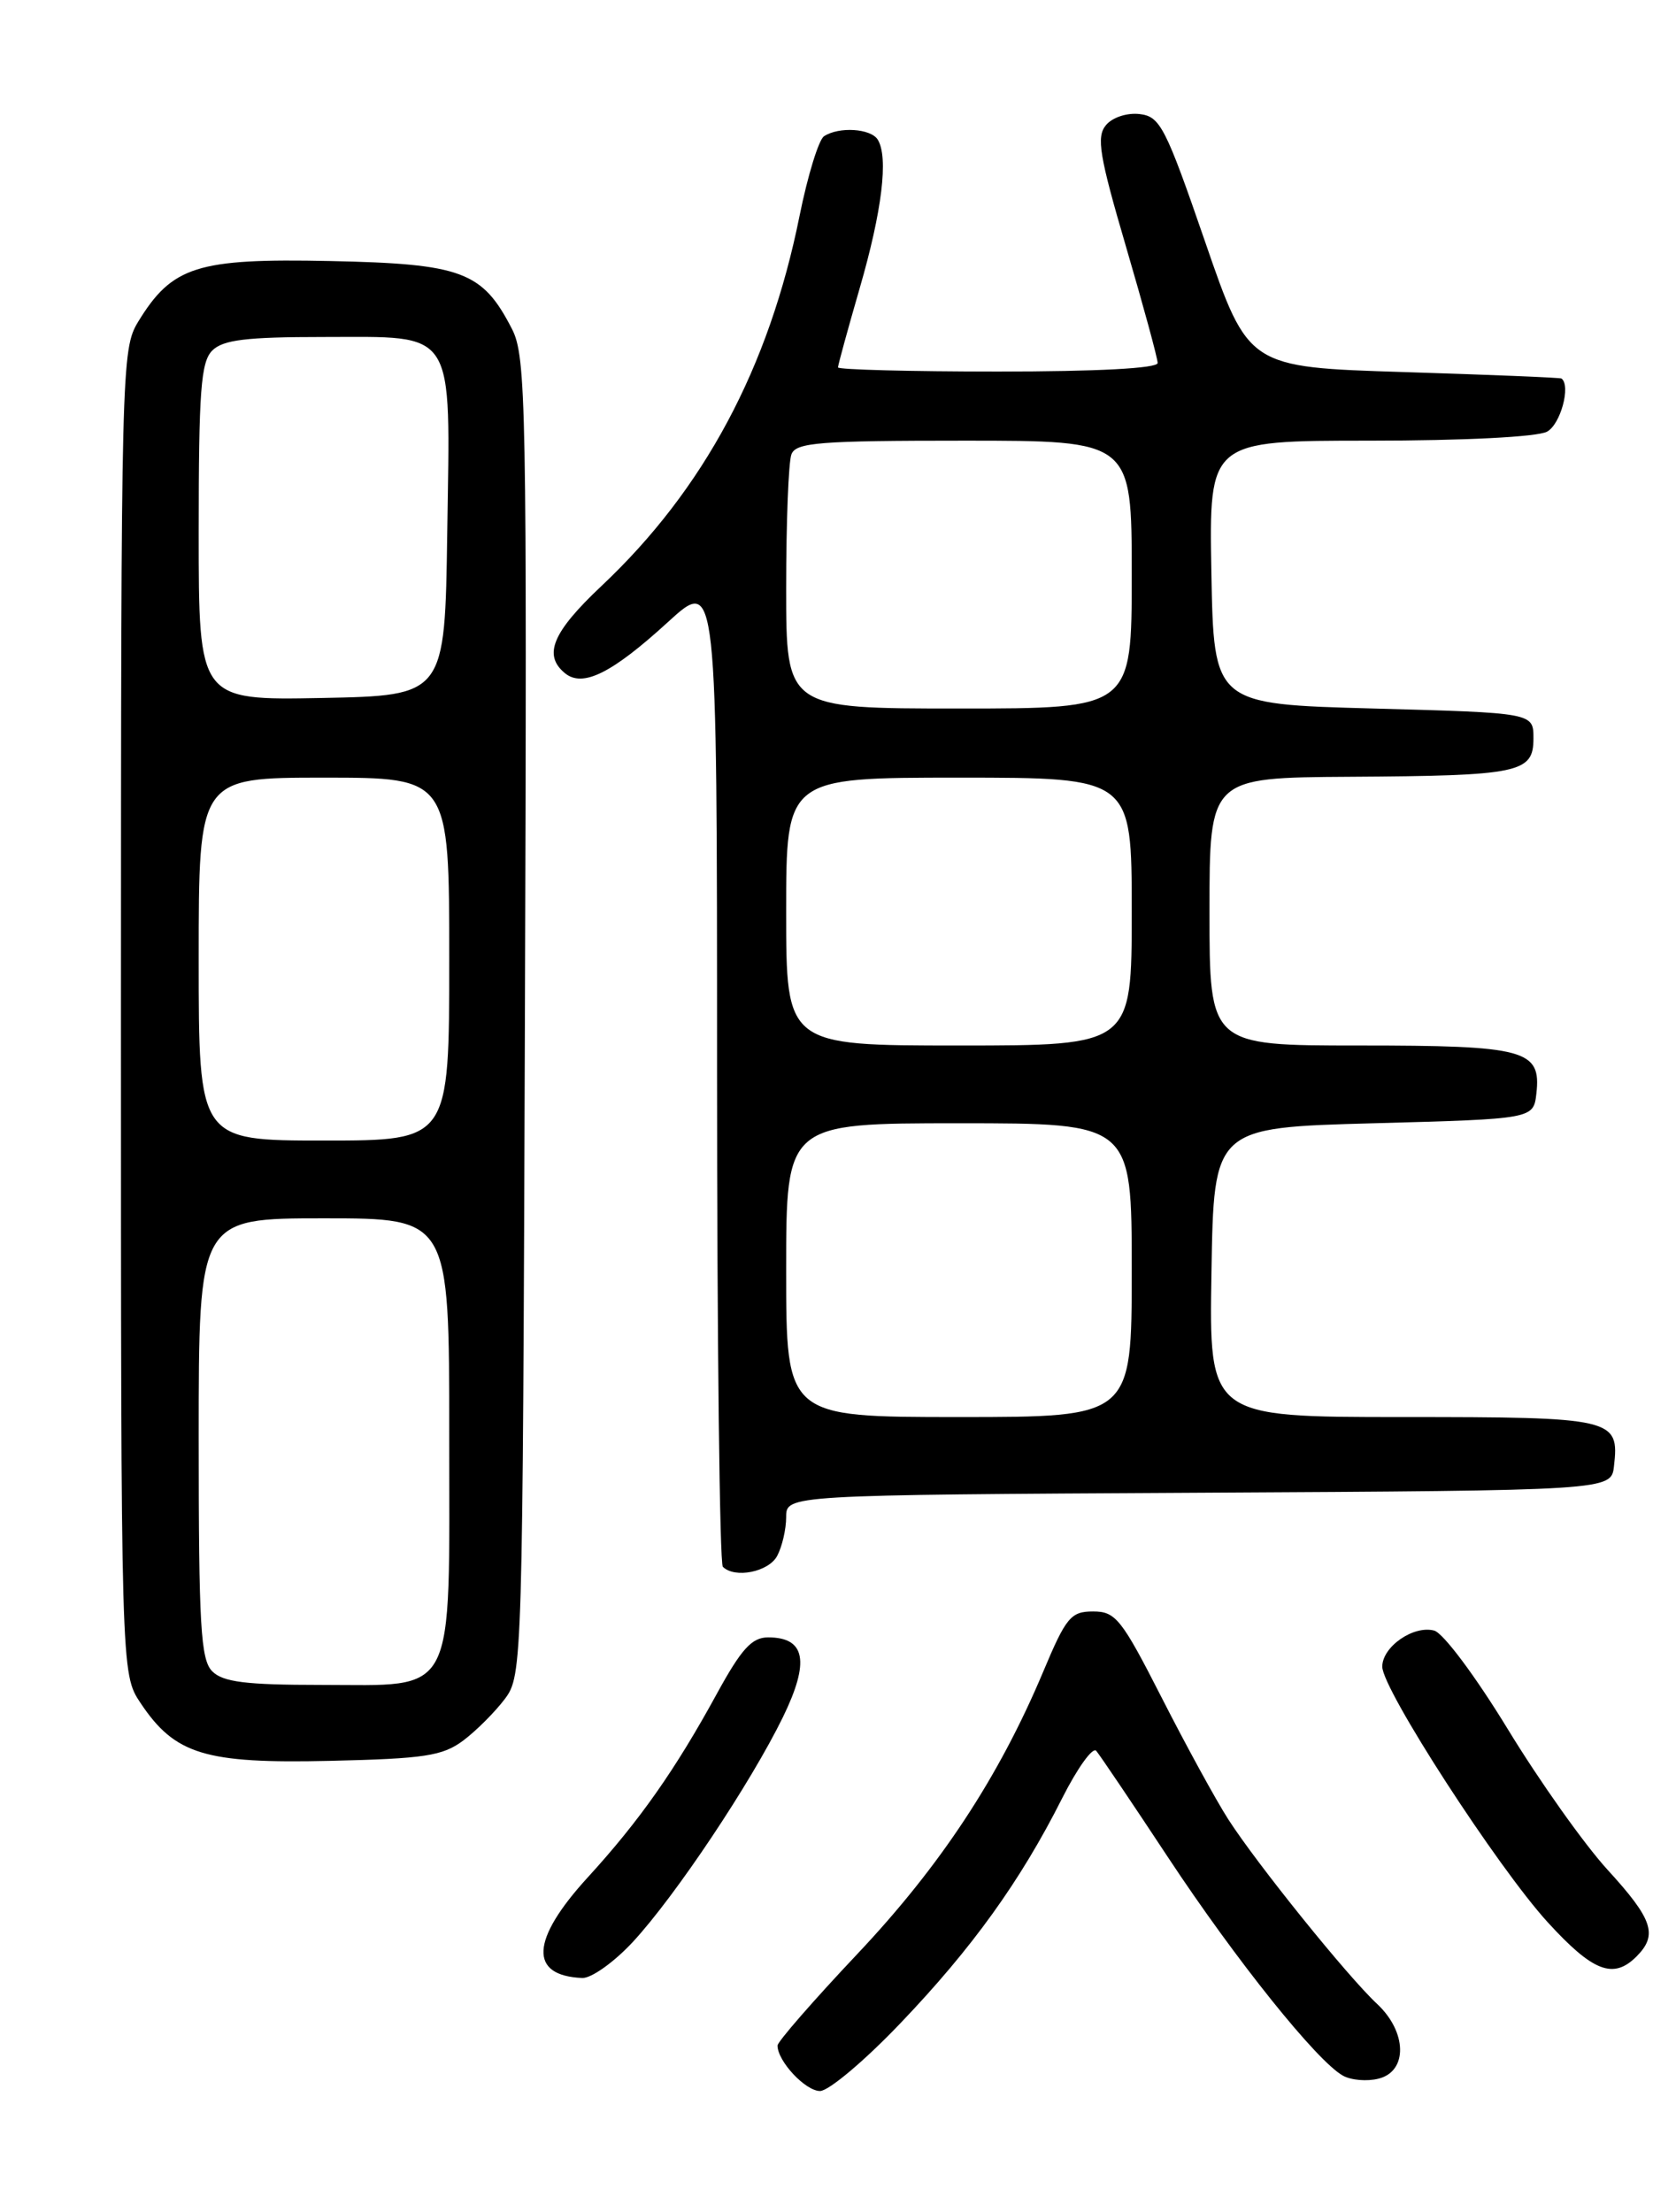 <?xml version="1.0" encoding="UTF-8" standalone="no"?>
<!DOCTYPE svg PUBLIC "-//W3C//DTD SVG 1.1//EN" "http://www.w3.org/Graphics/SVG/1.1/DTD/svg11.dtd" >
<svg xmlns="http://www.w3.org/2000/svg" xmlns:xlink="http://www.w3.org/1999/xlink" version="1.1" viewBox="0 0 194 256">
 <g >
 <path fill="currentColor"
d=" M 104.21 234.17 C 112.52 225.48 118.12 217.70 122.94 208.13 C 124.71 204.62 126.49 202.15 126.89 202.63 C 127.30 203.11 131.06 208.68 135.23 215.00 C 143.06 226.85 152.43 238.54 155.44 240.22 C 156.38 240.75 158.24 240.91 159.57 240.57 C 162.97 239.72 162.87 235.16 159.40 231.92 C 156.01 228.77 145.49 215.72 142.17 210.55 C 140.74 208.32 137.28 202.00 134.48 196.50 C 129.82 187.36 129.14 186.50 126.53 186.50 C 123.95 186.50 123.40 187.16 120.74 193.50 C 115.60 205.71 108.87 215.93 99.25 226.13 C 94.16 231.52 90.00 236.30 90.00 236.74 C 90.00 238.55 93.23 242.00 94.92 242.00 C 95.92 242.00 100.10 238.48 104.21 234.17 Z  M 73.25 224.75 C 78.17 219.44 86.91 206.34 90.63 198.72 C 93.76 192.29 93.24 189.50 88.91 189.50 C 87.03 189.50 85.82 190.83 82.99 196.00 C 78.17 204.82 74.02 210.73 68.03 217.28 C 61.42 224.51 61.20 228.66 67.40 228.92 C 68.45 228.96 71.08 227.09 73.25 224.75 Z  M 189.43 226.43 C 191.92 223.93 191.33 222.14 186.09 216.41 C 183.39 213.46 178.19 206.13 174.53 200.12 C 170.80 194.01 167.05 188.98 166.00 188.71 C 163.60 188.08 160.00 190.59 160.00 192.89 C 160.00 195.51 173.34 216.11 179.16 222.48 C 184.39 228.20 186.75 229.11 189.43 226.43 Z  M 53.62 201.44 C 55.14 200.30 57.30 198.13 58.44 196.62 C 60.47 193.89 60.50 192.85 60.76 117.68 C 61.00 46.65 60.90 41.27 59.26 38.07 C 55.84 31.41 53.49 30.53 38.18 30.21 C 22.81 29.89 19.92 30.81 15.99 37.24 C 14.06 40.42 14.01 42.43 14.00 117.10 C 14.00 193.70 14.00 193.70 16.27 197.10 C 20.25 203.06 23.73 204.12 38.18 203.79 C 49.15 203.54 51.23 203.22 53.62 201.44 Z  M 89.96 180.07 C 90.53 179.00 91.00 176.98 91.00 175.58 C 91.00 173.02 91.00 173.02 138.75 172.76 C 186.50 172.50 186.50 172.50 186.82 169.69 C 187.46 164.15 186.81 164.00 162.35 164.00 C 139.95 164.00 139.95 164.00 140.23 147.25 C 140.50 130.50 140.50 130.50 159.00 130.00 C 177.50 129.50 177.50 129.50 177.84 126.55 C 178.41 121.49 176.58 121.00 157.31 121.00 C 140.00 121.00 140.00 121.00 140.00 105.50 C 140.00 90.00 140.00 90.00 156.25 89.90 C 175.93 89.78 177.50 89.45 177.50 85.45 C 177.50 82.50 177.50 82.50 159.00 82.00 C 140.50 81.50 140.50 81.50 140.22 66.25 C 139.95 51.00 139.95 51.00 158.54 51.00 C 169.44 51.00 177.93 50.57 179.07 49.96 C 180.63 49.13 181.85 44.65 180.75 43.81 C 180.61 43.70 172.40 43.37 162.50 43.06 C 144.50 42.50 144.50 42.50 139.50 28.00 C 134.91 14.68 134.29 13.48 131.91 13.20 C 130.45 13.03 128.75 13.59 128.01 14.49 C 126.89 15.84 127.25 18.03 130.34 28.56 C 132.35 35.42 134.00 41.47 134.00 42.01 C 134.00 42.63 126.99 43.00 115.50 43.00 C 105.33 43.00 97.00 42.78 97.00 42.52 C 97.00 42.25 98.13 38.13 99.51 33.36 C 102.10 24.43 102.86 18.19 101.60 16.16 C 100.80 14.87 97.11 14.63 95.38 15.77 C 94.77 16.17 93.49 20.32 92.55 24.98 C 89.01 42.58 81.48 56.65 69.63 67.81 C 63.96 73.15 62.84 75.80 65.38 77.90 C 67.44 79.61 70.81 77.94 77.32 71.99 C 83.00 66.80 83.00 66.80 83.00 123.73 C 83.00 155.05 83.30 180.97 83.67 181.33 C 85.05 182.71 88.97 181.93 89.96 180.07 Z  M 24.57 193.43 C 23.23 192.08 23.00 188.21 23.00 166.43 C 23.00 141.00 23.00 141.00 37.50 141.00 C 52.00 141.00 52.00 141.00 52.00 166.00 C 52.00 196.94 53.00 195.00 37.07 195.00 C 28.47 195.00 25.81 194.67 24.57 193.43 Z  M 23.00 111.00 C 23.00 90.00 23.00 90.00 37.50 90.00 C 52.00 90.00 52.00 90.00 52.00 111.00 C 52.00 132.00 52.00 132.00 37.50 132.00 C 23.00 132.00 23.00 132.00 23.00 111.00 Z  M 23.00 61.60 C 23.00 45.24 23.25 41.89 24.57 40.57 C 25.81 39.33 28.50 39.00 37.42 39.00 C 52.92 39.00 52.12 37.74 51.77 61.60 C 51.50 80.50 51.50 80.50 37.25 80.78 C 23.00 81.05 23.00 81.05 23.00 61.60 Z  M 91.00 147.00 C 91.00 130.00 91.00 130.00 111.00 130.00 C 131.00 130.00 131.00 130.00 131.00 147.00 C 131.00 164.00 131.00 164.00 111.00 164.00 C 91.00 164.00 91.00 164.00 91.00 147.00 Z  M 91.00 105.50 C 91.00 90.00 91.00 90.00 111.00 90.00 C 131.00 90.00 131.00 90.00 131.00 105.50 C 131.00 121.00 131.00 121.00 111.00 121.00 C 91.00 121.00 91.00 121.00 91.00 105.50 Z  M 91.00 68.08 C 91.00 60.43 91.27 53.45 91.61 52.58 C 92.13 51.21 94.85 51.00 111.61 51.00 C 131.00 51.00 131.00 51.00 131.00 66.50 C 131.00 82.00 131.00 82.00 111.00 82.00 C 91.00 82.00 91.00 82.00 91.00 68.08 Z "/>
</g>
</svg>